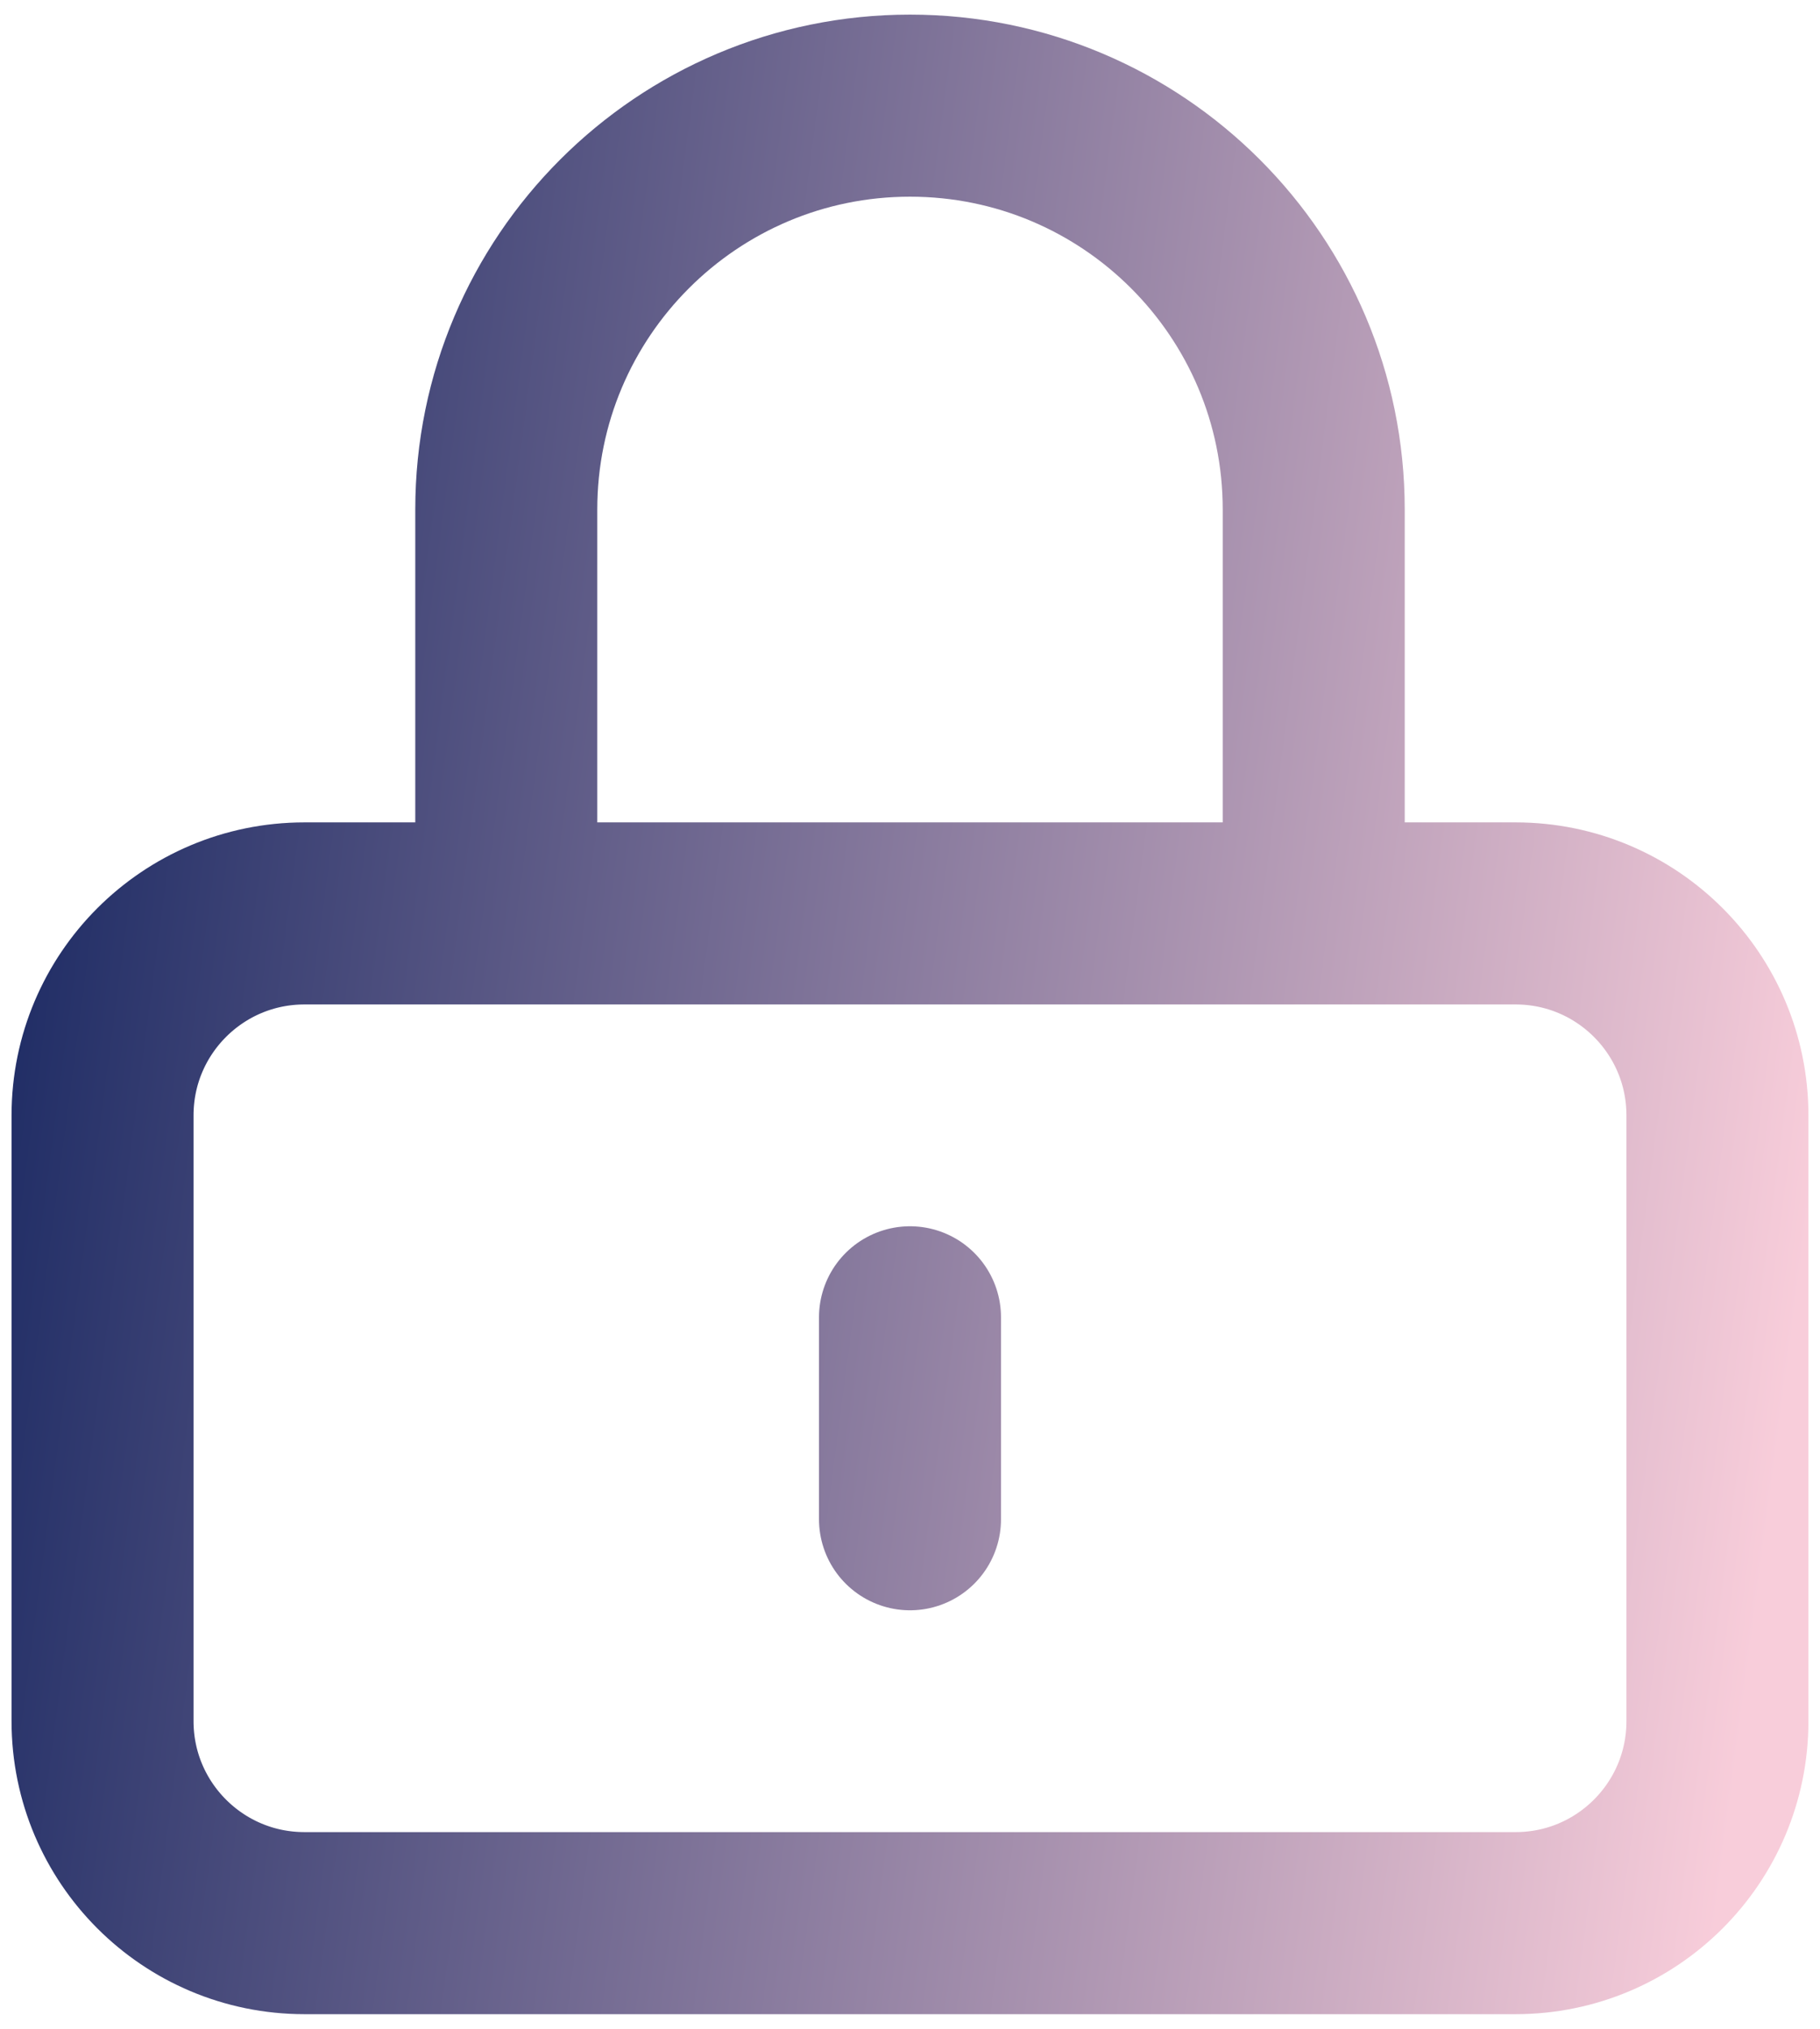 <svg width="70" height="78" viewBox="0 0 70 78" fill="none" xmlns="http://www.w3.org/2000/svg">
<path d="M35 50.646V58.41M11.708 73.938H58.292C62.579 73.938 66.055 70.462 66.055 66.174V42.882C66.055 38.594 62.579 35.118 58.292 35.118H11.708C7.42 35.118 3.944 38.594 3.944 42.882V66.174C3.944 70.462 7.42 73.938 11.708 73.938ZM50.528 35.118V19.59C50.528 11.014 43.576 4.062 35 4.062C26.424 4.062 19.472 11.014 19.472 19.59V35.118H50.528Z" stroke="url(#paint0_linear_11238_72381)" stroke-width="7" stroke-linecap="round"/>
<defs>
<linearGradient id="paint0_linear_11238_72381" x1="3.944" y1="4.062" x2="74.032" y2="13.278" gradientUnits="userSpaceOnUse">
<stop stop-color="#1D2B64"/>
<stop offset="1" stop-color="#F8CDDA"/>
</linearGradient>
</defs>
</svg>

